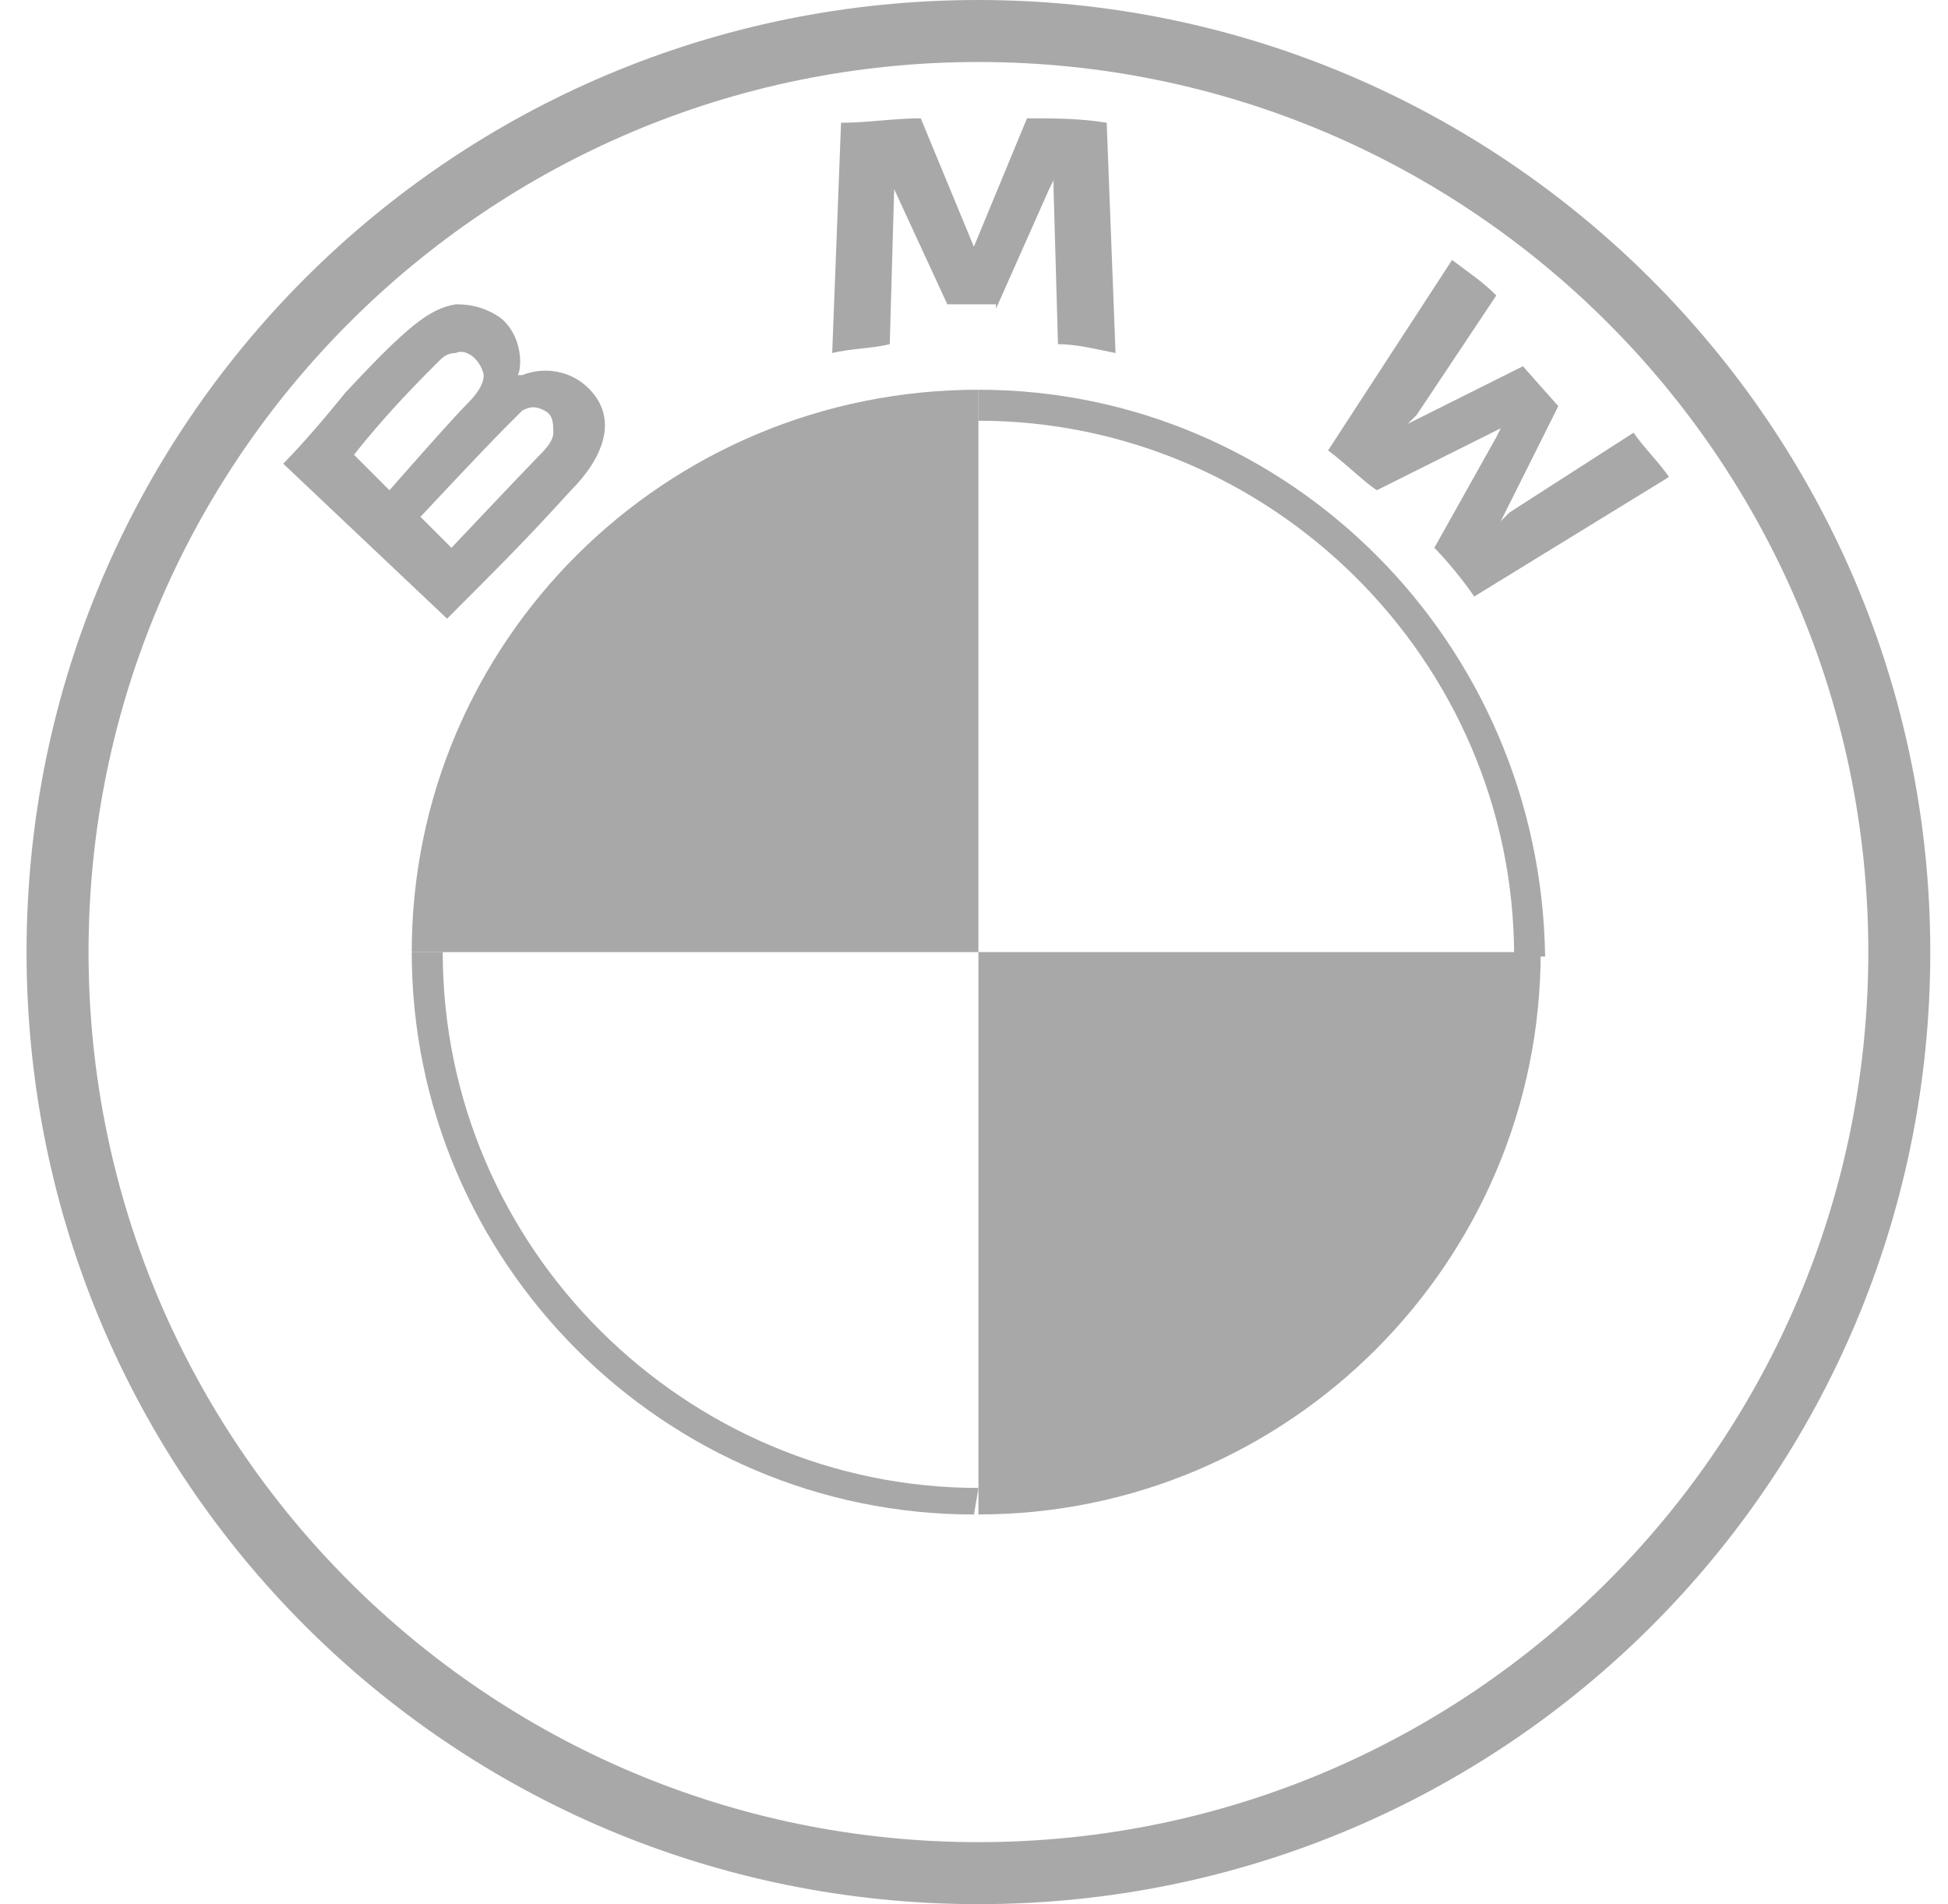 <svg width="44" height="43" viewBox="0 0 44 43" fill="none" xmlns="http://www.w3.org/2000/svg">
<path d="M22.1 0C10.2 0 0.6 9.6 0.6 21.5C0.6 33.4 10.2 43 22.1 43C34 43 43.6 33.4 43.6 21.5C43.6 9.6 33.9 0 22.1 0ZM42.2 21.5C42.2 32.6 33.2 41.6 22.1 41.6C11 41.6 2 32.6 2 21.5C2 10.4 11 1.4 22.1 1.4C33.2 1.4 42.2 10.4 42.2 21.5Z" fill="#A8A8A8"/>
<path d="M22.1 8.801V9.501C28.7 9.501 34.2 14.901 34.2 21.601H34.9C34.8 14.501 29.1 8.801 22.1 8.801ZM22.1 33.601C15.5 33.601 10 28.201 10 21.501H9.3C9.3 28.501 15 34.201 22 34.201" fill="#A8A8A8"/>
<path d="M32.398 12.371C32.698 12.671 33.098 13.171 33.298 13.471L37.698 10.771C37.498 10.471 37.098 10.071 36.898 9.771L34.098 11.571L33.898 11.771L33.998 11.571L35.198 9.171L34.398 8.271L31.998 9.471L31.798 9.571L31.998 9.371L33.798 6.671C33.498 6.371 33.198 6.171 32.798 5.871L29.998 10.171C30.398 10.471 30.798 10.871 31.098 11.071L33.698 9.771L33.898 9.671L33.798 9.871L32.398 12.371Z" fill="#A8A8A8"/>
<path d="M22.497 6.972L23.697 4.272L23.797 4.072V4.272L23.897 7.772C24.297 7.772 24.697 7.872 25.197 7.972L24.997 2.772C24.397 2.672 23.797 2.672 23.197 2.672L21.997 5.572L20.797 2.672C20.197 2.672 19.597 2.772 18.997 2.772L18.797 7.972C19.197 7.872 19.697 7.872 20.097 7.772L20.197 4.272L21.397 6.872H22.497V6.972Z" fill="#A8A8A8"/>
<path d="M12.898 11.071C13.598 10.371 13.998 9.471 13.297 8.771C12.898 8.371 12.297 8.271 11.797 8.471H11.697C11.797 8.271 11.797 7.571 11.297 7.171C10.998 6.971 10.697 6.871 10.297 6.871C9.697 6.971 9.197 7.371 7.797 8.871C7.397 9.371 6.797 10.071 6.397 10.471L10.098 13.971C11.398 12.671 11.898 12.171 12.898 11.071ZM7.997 10.271C8.697 9.371 9.497 8.571 9.897 8.171C9.997 8.071 10.098 7.971 10.297 7.971C10.498 7.871 10.797 8.071 10.898 8.371C10.998 8.571 10.797 8.871 10.598 9.071C10.197 9.471 8.797 11.071 8.797 11.071L7.997 10.271ZM9.497 11.671C9.497 11.671 10.898 10.171 11.398 9.671C11.598 9.471 11.697 9.371 11.797 9.271C11.998 9.171 12.098 9.171 12.297 9.271C12.498 9.371 12.498 9.571 12.498 9.771C12.498 9.971 12.297 10.171 12.098 10.371C11.898 10.571 10.197 12.371 10.197 12.371L9.497 11.671Z" fill="#A8A8A8"/>
<path d="M22.1 8.801V21.501H9.3C9.3 14.501 15 8.801 22.1 8.801Z" fill="#A8A8A8"/>
<path d="M34.8 21.5C34.8 28.5 29.1 34.2 22.1 34.2V21.5H34.8Z" fill="#A8A8A8"/>
</svg>
